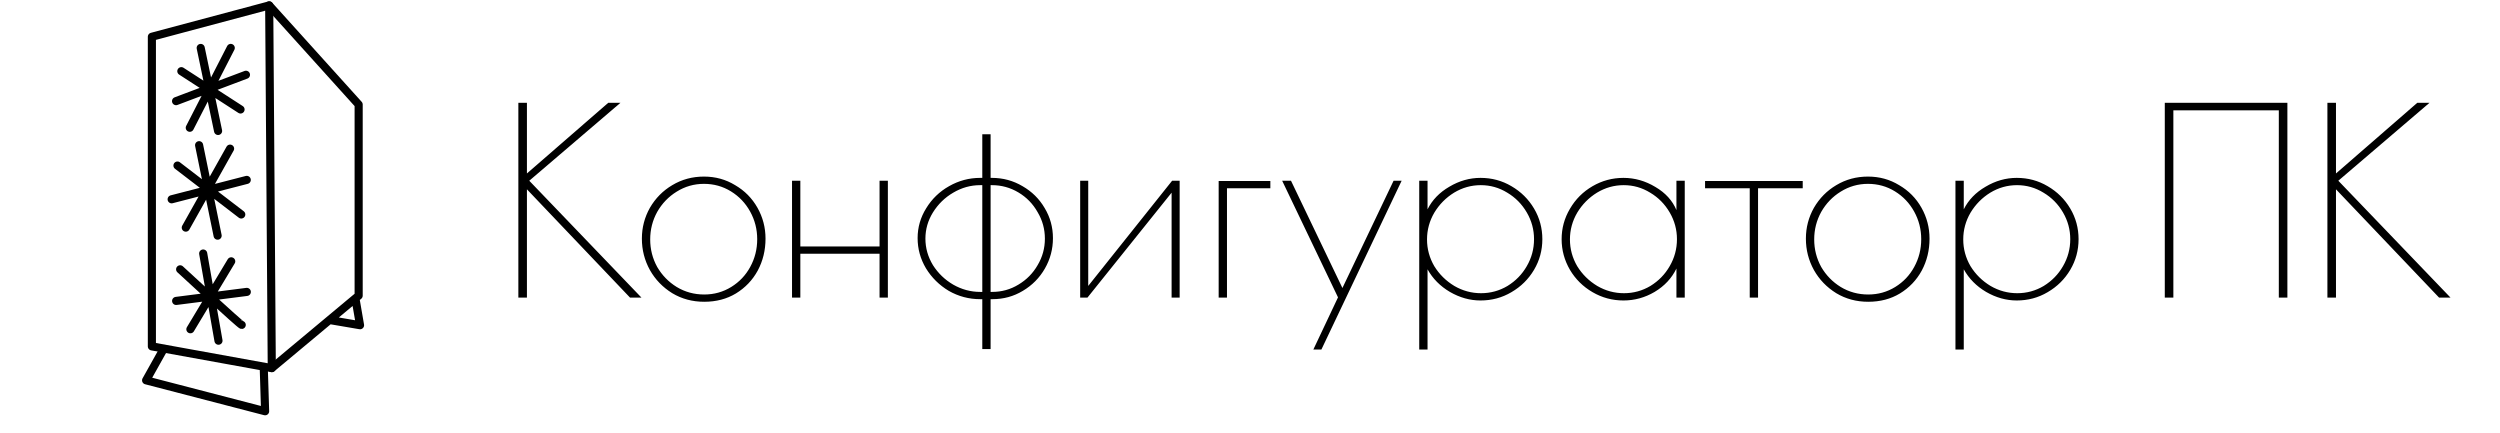 <svg width="462" height="80" viewBox="0 0 462 80" fill="none" xmlns="http://www.w3.org/2000/svg">
<path d="M116.432 55L97.376 34.984V55H95.792V19H97.376V32.056L112.4 19H114.656L97.808 33.4L118.544 55H116.432ZM130.14 55.768C127.964 55.768 125.996 55.24 124.236 54.184C122.476 53.096 121.1 51.672 120.108 49.912C119.116 48.12 118.62 46.184 118.62 44.104C118.62 42.056 119.116 40.152 120.108 38.392C121.132 36.632 122.508 35.24 124.236 34.216C125.996 33.16 127.948 32.632 130.092 32.632C132.204 32.632 134.124 33.16 135.852 34.216C137.612 35.24 138.988 36.632 139.98 38.392C140.972 40.152 141.468 42.056 141.468 44.104C141.468 46.248 140.988 48.216 140.028 50.008C139.068 51.768 137.724 53.176 135.996 54.232C134.3 55.256 132.348 55.768 130.14 55.768ZM130.14 54.424C131.964 54.424 133.628 53.96 135.132 53.032C136.636 52.104 137.804 50.872 138.636 49.336C139.5 47.768 139.932 46.056 139.932 44.2C139.932 42.376 139.5 40.68 138.636 39.112C137.772 37.544 136.588 36.296 135.084 35.368C133.58 34.44 131.916 33.976 130.092 33.976C128.268 33.976 126.588 34.456 125.052 35.416C123.548 36.344 122.348 37.592 121.452 39.16C120.588 40.728 120.156 42.424 120.156 44.248C120.156 46.072 120.588 47.768 121.452 49.336C122.348 50.872 123.548 52.104 125.052 53.032C126.588 53.96 128.284 54.424 130.14 54.424ZM146.366 33.4H147.902V45.544H162.542V33.4H164.078V55H162.542V46.888H147.902V55H146.366V33.4ZM181.528 55.288H181.144C179.064 55.288 177.128 54.776 175.336 53.752C173.576 52.696 172.168 51.304 171.112 49.576C170.088 47.848 169.576 45.992 169.576 44.008C169.576 42.024 170.104 40.184 171.16 38.488C172.216 36.76 173.624 35.4 175.384 34.408C177.176 33.384 179.096 32.872 181.144 32.872H181.528V24.808H183.064V32.872H183.304C185.352 32.872 187.24 33.384 188.968 34.408C190.696 35.4 192.056 36.744 193.048 38.44C194.072 40.136 194.584 41.992 194.584 44.008C194.584 46.024 194.088 47.896 193.096 49.624C192.104 51.352 190.744 52.728 189.016 53.752C187.32 54.776 185.448 55.288 183.4 55.288H183.064V64.504H181.528V55.288ZM181.528 53.944V34.216H181.144C179.384 34.216 177.72 34.68 176.152 35.608C174.616 36.504 173.368 37.72 172.408 39.256C171.48 40.76 171.016 42.376 171.016 44.104C171.016 45.832 171.48 47.464 172.408 49C173.368 50.504 174.616 51.704 176.152 52.6C177.72 53.496 179.384 53.944 181.144 53.944H181.528ZM183.352 53.944C185.112 53.944 186.728 53.496 188.2 52.6C189.704 51.704 190.888 50.504 191.752 49C192.648 47.496 193.096 45.864 193.096 44.104C193.096 42.344 192.648 40.712 191.752 39.208C190.888 37.672 189.704 36.456 188.2 35.56C186.696 34.664 185.064 34.216 183.304 34.216H183.064V53.944H183.352ZM199.616 33.4H201.104V52.84L216.608 33.4H218V55H216.512V35.608L200.96 55H199.616V33.4ZM225.209 33.448H234.761V34.792H226.745V55H225.209V33.448ZM247.263 54.952L236.943 33.4H238.575L248.079 53.224L257.535 33.4H259.023L244.191 64.6H242.703L247.263 54.952ZM262.274 33.4H263.81V38.68C264.674 36.952 266.018 35.56 267.842 34.504C269.666 33.416 271.586 32.872 273.602 32.872C275.682 32.872 277.586 33.384 279.314 34.408C281.074 35.432 282.466 36.808 283.49 38.536C284.514 40.264 285.026 42.152 285.026 44.2C285.026 46.248 284.514 48.136 283.49 49.864C282.466 51.592 281.074 52.968 279.314 53.992C277.586 55.016 275.682 55.528 273.602 55.528C271.65 55.528 269.762 55 267.938 53.944C266.146 52.888 264.77 51.496 263.81 49.768V64.6H262.274V33.4ZM273.698 54.184C275.458 54.184 277.09 53.736 278.594 52.84C280.098 51.912 281.282 50.696 282.146 49.192C283.042 47.656 283.49 45.992 283.49 44.2C283.49 42.44 283.042 40.792 282.146 39.256C281.25 37.72 280.05 36.504 278.546 35.608C277.042 34.68 275.41 34.216 273.65 34.216C271.89 34.216 270.242 34.68 268.706 35.608C267.202 36.536 265.986 37.768 265.058 39.304C264.162 40.84 263.714 42.488 263.714 44.248C263.714 46.008 264.162 47.656 265.058 49.192C265.986 50.696 267.218 51.912 268.754 52.84C270.29 53.736 271.938 54.184 273.698 54.184ZM300.013 55.528C297.965 55.528 296.061 55.016 294.301 53.992C292.541 52.968 291.149 51.592 290.125 49.864C289.101 48.104 288.589 46.216 288.589 44.2C288.589 42.184 289.101 40.312 290.125 38.584C291.149 36.824 292.541 35.432 294.301 34.408C296.061 33.384 297.965 32.872 300.013 32.872C302.093 32.872 304.061 33.432 305.917 34.552C307.773 35.64 309.069 37.064 309.805 38.824V33.4H311.341V55H309.805V49.624C308.941 51.416 307.597 52.856 305.773 53.944C303.981 55 302.061 55.528 300.013 55.528ZM300.109 54.184C301.869 54.184 303.501 53.736 305.005 52.84C306.509 51.912 307.693 50.696 308.557 49.192C309.453 47.656 309.901 45.992 309.901 44.2C309.901 42.44 309.453 40.792 308.557 39.256C307.661 37.72 306.461 36.504 304.957 35.608C303.453 34.68 301.821 34.216 300.061 34.216C298.301 34.216 296.653 34.68 295.117 35.608C293.613 36.536 292.397 37.768 291.469 39.304C290.573 40.84 290.125 42.488 290.125 44.248C290.125 46.008 290.573 47.656 291.469 49.192C292.397 50.696 293.629 51.912 295.165 52.84C296.701 53.736 298.349 54.184 300.109 54.184ZM323.351 34.792H315.095V33.448H333.143V34.792H324.887V55H323.351V34.792ZM345.249 55.768C343.073 55.768 341.105 55.24 339.345 54.184C337.585 53.096 336.209 51.672 335.217 49.912C334.225 48.12 333.729 46.184 333.729 44.104C333.729 42.056 334.225 40.152 335.217 38.392C336.241 36.632 337.617 35.24 339.345 34.216C341.105 33.16 343.057 32.632 345.201 32.632C347.313 32.632 349.233 33.16 350.961 34.216C352.721 35.24 354.097 36.632 355.089 38.392C356.081 40.152 356.577 42.056 356.577 44.104C356.577 46.248 356.097 48.216 355.137 50.008C354.177 51.768 352.833 53.176 351.105 54.232C349.409 55.256 347.457 55.768 345.249 55.768ZM345.249 54.424C347.073 54.424 348.737 53.96 350.241 53.032C351.745 52.104 352.913 50.872 353.745 49.336C354.609 47.768 355.041 46.056 355.041 44.2C355.041 42.376 354.609 40.68 353.745 39.112C352.881 37.544 351.697 36.296 350.193 35.368C348.689 34.44 347.025 33.976 345.201 33.976C343.377 33.976 341.697 34.456 340.161 35.416C338.657 36.344 337.457 37.592 336.561 39.16C335.697 40.728 335.265 42.424 335.265 44.248C335.265 46.072 335.697 47.768 336.561 49.336C337.457 50.872 338.657 52.104 340.161 53.032C341.697 53.96 343.393 54.424 345.249 54.424ZM361.368 33.4H362.904V38.68C363.768 36.952 365.112 35.56 366.936 34.504C368.76 33.416 370.68 32.872 372.696 32.872C374.776 32.872 376.68 33.384 378.408 34.408C380.168 35.432 381.56 36.808 382.584 38.536C383.608 40.264 384.12 42.152 384.12 44.2C384.12 46.248 383.608 48.136 382.584 49.864C381.56 51.592 380.168 52.968 378.408 53.992C376.68 55.016 374.776 55.528 372.696 55.528C370.744 55.528 368.856 55 367.032 53.944C365.24 52.888 363.864 51.496 362.904 49.768V64.6H361.368V33.4ZM372.792 54.184C374.552 54.184 376.184 53.736 377.688 52.84C379.192 51.912 380.376 50.696 381.24 49.192C382.136 47.656 382.584 45.992 382.584 44.2C382.584 42.44 382.136 40.792 381.24 39.256C380.344 37.72 379.144 36.504 377.64 35.608C376.136 34.68 374.504 34.216 372.744 34.216C370.984 34.216 369.336 34.68 367.8 35.608C366.296 36.536 365.08 37.768 364.152 39.304C363.256 40.84 362.808 42.488 362.808 44.248C362.808 46.008 363.256 47.656 364.152 49.192C365.08 50.696 366.312 51.912 367.848 52.84C369.384 53.736 371.032 54.184 372.792 54.184ZM400.053 19H422.709V55H421.125V20.392H401.637V55H400.053V19ZM450.745 55L431.689 34.984V55H430.105V19H431.689V32.056L446.713 19H448.969L432.121 33.4L452.857 55H450.745Z" fill="black"/>
<path d="M50.225 68.029L28.067 64.013V6.792L49.748 1L50.225 68.029Z" stroke="black" stroke-width="1.5" stroke-linecap="round" stroke-linejoin="round"/>
<path d="M50.225 68.029L66.279 54.635V19.317L49.748 1M30.198 64.567L27 70.283L48.992 76L48.746 68.061M65.756 55.583L66.535 60.1L61.125 59.177" stroke="black" stroke-width="1.5" stroke-linecap="round" stroke-linejoin="round"/>
<path d="M37.09 8.86L40.302 24.2M42.642 8.858L35.071 23.61M45.454 13.819L32.536 18.69M44.452 20.231L33.511 13.154M37.548 46.85L40.375 62.962M42.729 48.294L35.183 60.846M44.671 60.04C44.396 60.04 33.29 49.771 33.29 49.771M45.61 53.944L32.55 55.611M40.217 43.55L36.794 26.833M42.519 27.469L34.333 42.065M45.6 33.246L31.719 36.829M44.585 39.635L32.796 30.594" stroke="black" stroke-width="1.5" stroke-linecap="round"/>
</svg>
